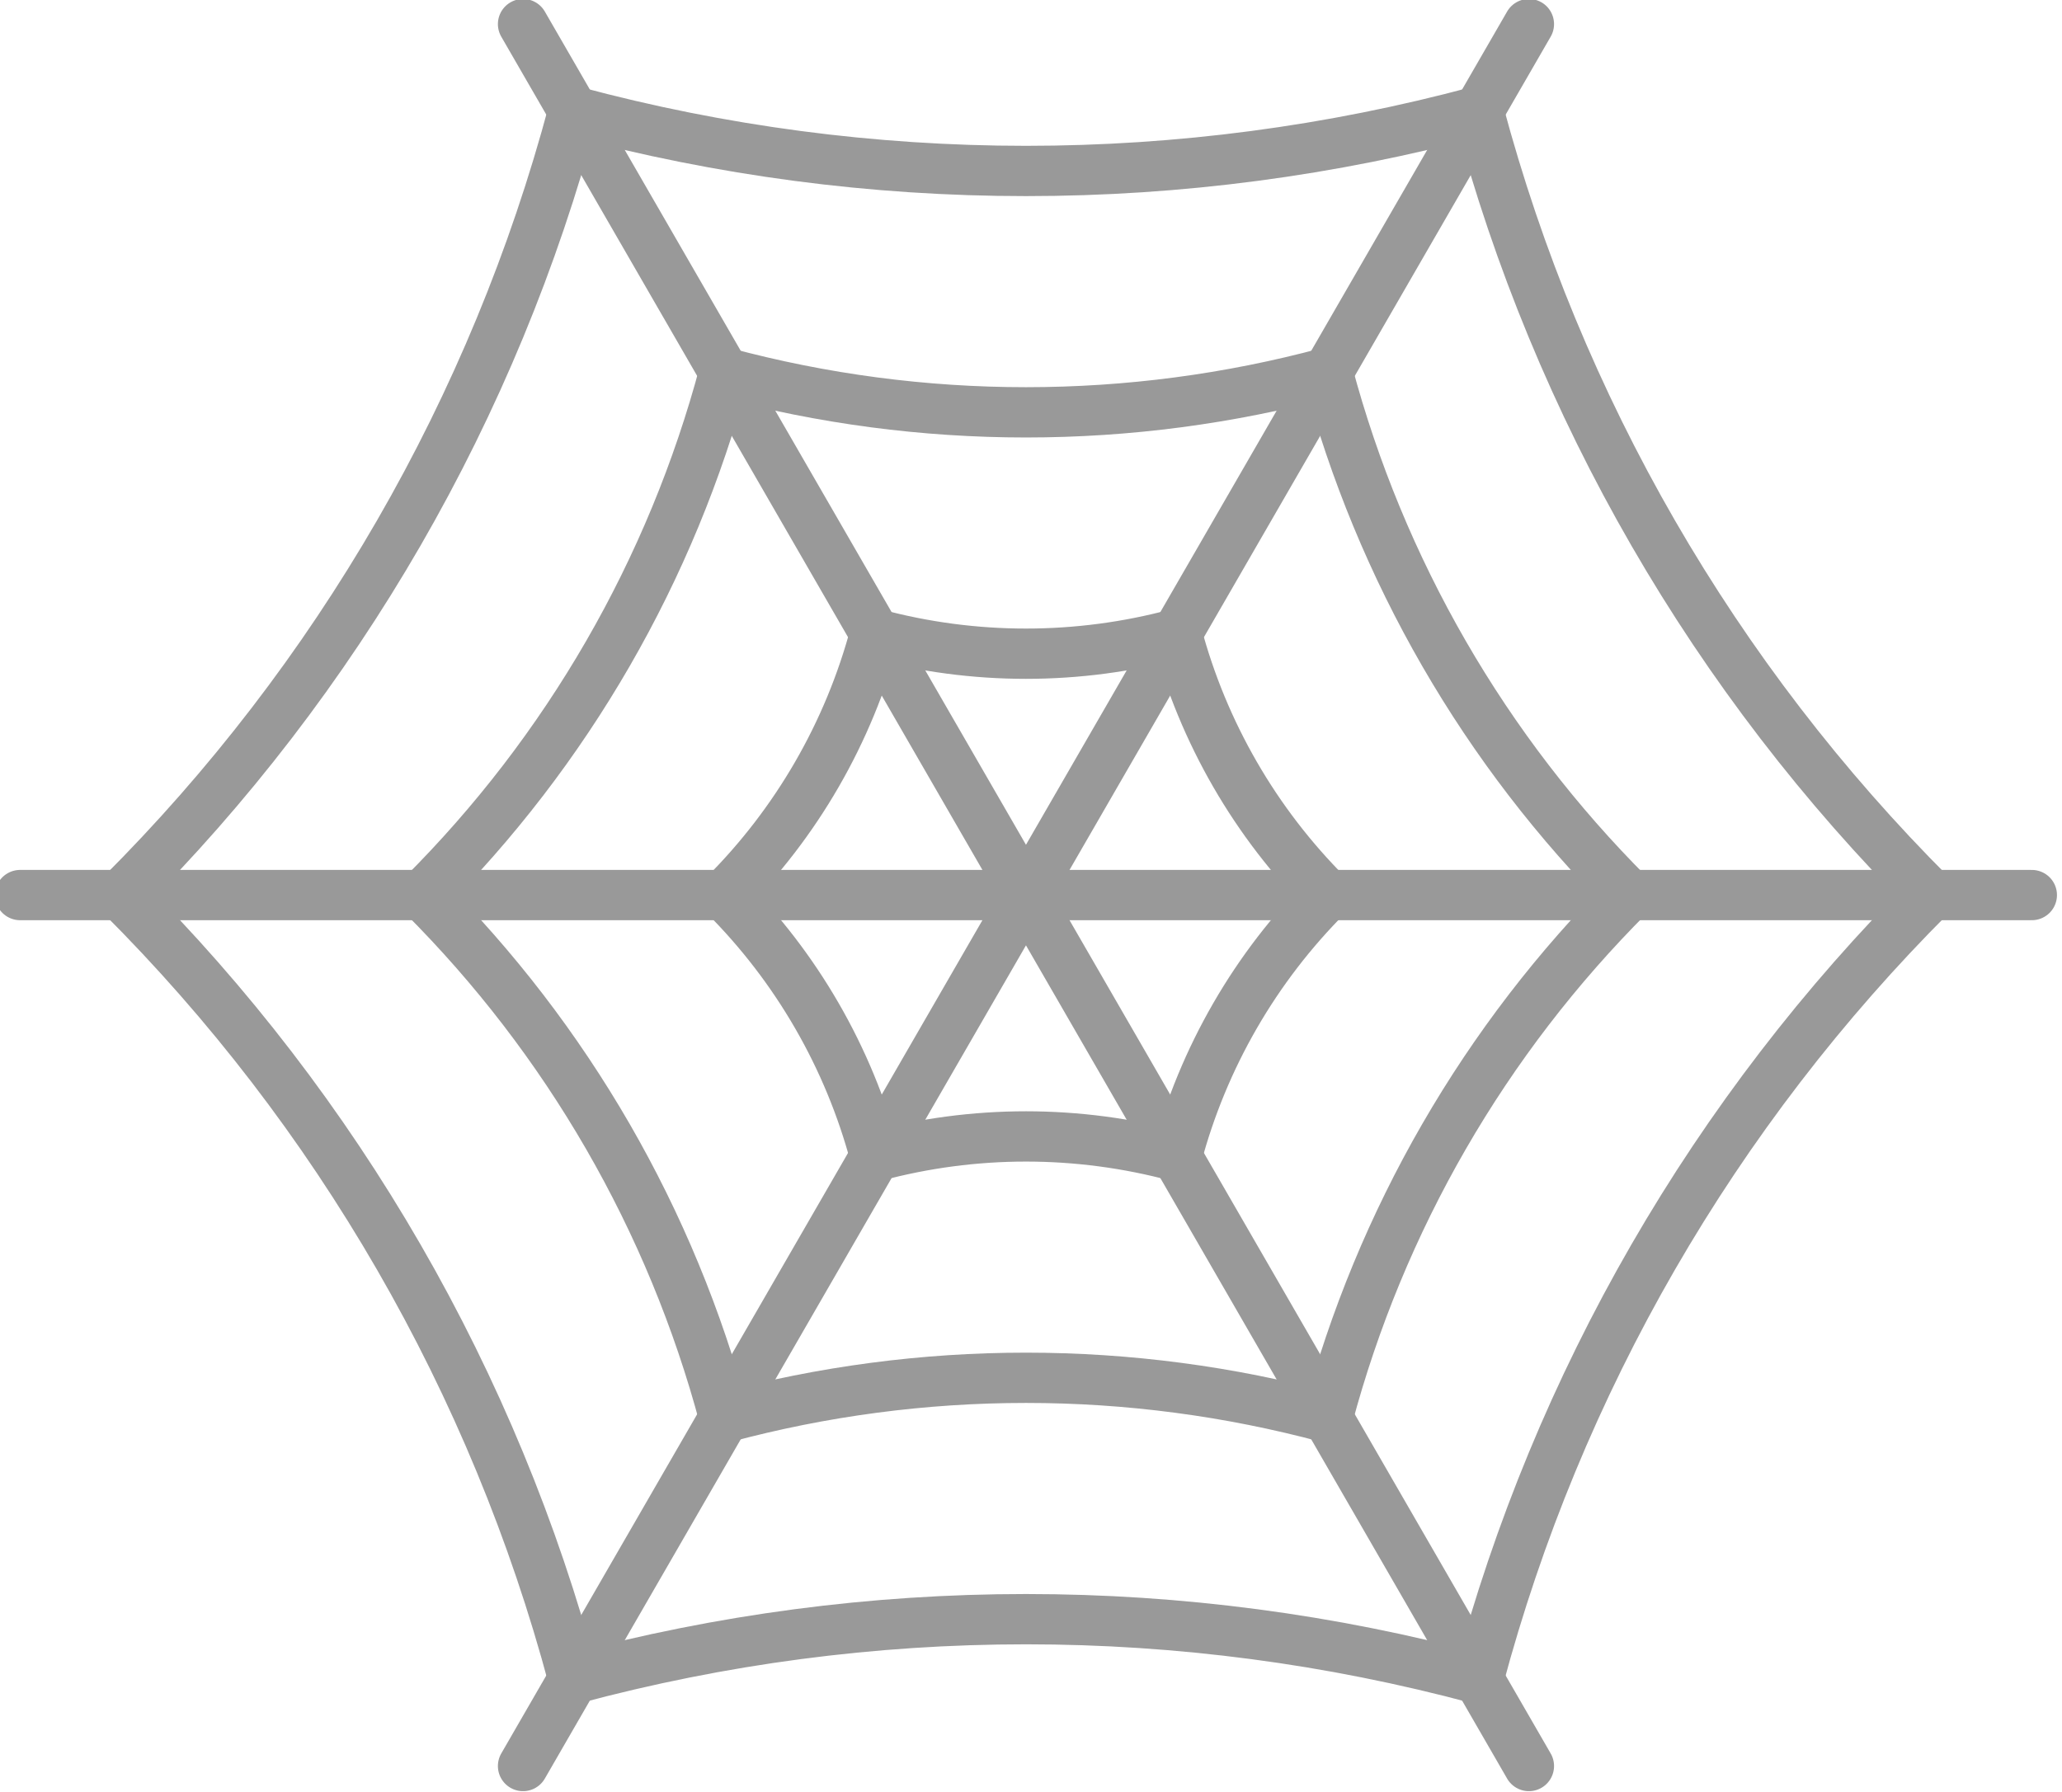 <?xml version="1.0"?>
<!-- Created by MetaPost 1.803 on 2016.08.21:1707 -->
<svg version="1.1" xmlns="http://www.w3.org/2000/svg" xmlns:xlink="http://www.w3.org/1999/xlink" width="205" height="178.206" viewBox="0 0 205 178.206">
<!-- Original BoundingBox: -102.500000 -89.102783 102.500000 89.102783 -->
  <path d="M102 89L202 89" style="stroke:rgb(60.001%,60.001%,60.001%); stroke-width: 5;stroke-linecap: round;stroke-linejoin: round;stroke-miterlimit: 10;fill: none;"></path>
  <path d="M132 89C128.416 85.421,125.317 81.387,122.785 77C120.252 72.613,118.307 67.913,117 63.019" style="stroke:rgb(60.001%,60.001%,60.001%); stroke-width: 5;stroke-linecap: round;stroke-linejoin: round;stroke-miterlimit: 10;fill: none;"></path>
  <path d="M162 89C154.831 81.842,148.635 73.773,143.569 65C138.504 56.227,134.614 46.826,132 37.038" style="stroke:rgb(60.001%,60.001%,60.001%); stroke-width: 5;stroke-linecap: round;stroke-linejoin: round;stroke-miterlimit: 10;fill: none;"></path>
  <path d="M192 89C181.247 78.263,171.952 66.16,164.354 53C156.756 39.84,150.922 25.738,147 11.057" style="stroke:rgb(60.001%,60.001%,60.001%); stroke-width: 5;stroke-linecap: round;stroke-linejoin: round;stroke-miterlimit: 10;fill: none;"></path>
  <path d="M102 89L152 2.397" style="stroke:rgb(60.001%,60.001%,60.001%); stroke-width: 5;stroke-linecap: round;stroke-linejoin: round;stroke-miterlimit: 10;fill: none;"></path>
  <path d="M117 63.019C112.108 64.334,107.065 65,102 65C96.935 65,91.892 64.334,87 63.019" style="stroke:rgb(60.001%,60.001%,60.001%); stroke-width: 5;stroke-linecap: round;stroke-linejoin: round;stroke-miterlimit: 10;fill: none;"></path>
  <path d="M132 37.038C122.217 39.668,112.13 41,102 41C91.87 41,81.783 39.668,72 37.038" style="stroke:rgb(60.001%,60.001%,60.001%); stroke-width: 5;stroke-linecap: round;stroke-linejoin: round;stroke-miterlimit: 10;fill: none;"></path>
  <path d="M147 11.057C132.325 15.002,117.196 16.999,102 16.999C86.804 16.999,71.675 15.002,57 11.057" style="stroke:rgb(60.001%,60.001%,60.001%); stroke-width: 5;stroke-linecap: round;stroke-linejoin: round;stroke-miterlimit: 10;fill: none;"></path>
  <path d="M102 89L52 2.397" style="stroke:rgb(60.001%,60.001%,60.001%); stroke-width: 5;stroke-linecap: round;stroke-linejoin: round;stroke-miterlimit: 10;fill: none;"></path>
  <path d="M87 63.019C85.693 67.913,83.748 72.613,81.215 77C78.683 81.386,75.584 85.421,72 89" style="stroke:rgb(60.001%,60.001%,60.001%); stroke-width: 5;stroke-linecap: round;stroke-linejoin: round;stroke-miterlimit: 10;fill: none;"></path>
  <path d="M72 37.038C69.386 46.826,65.496 56.227,60.431 65C55.365 73.773,49.169 81.842,42 89" style="stroke:rgb(60.001%,60.001%,60.001%); stroke-width: 5;stroke-linecap: round;stroke-linejoin: round;stroke-miterlimit: 10;fill: none;"></path>
  <path d="M57 11.057C53.078 25.738,47.244 39.84,39.646 53C32.048 66.159,22.753 78.263,12 89" style="stroke:rgb(60.001%,60.001%,60.001%); stroke-width: 5;stroke-linecap: round;stroke-linejoin: round;stroke-miterlimit: 10;fill: none;"></path>
  <path d="M102 89L2 89" style="stroke:rgb(60.001%,60.001%,60.001%); stroke-width: 5;stroke-linecap: round;stroke-linejoin: round;stroke-miterlimit: 10;fill: none;"></path>
  <path d="M72 89C75.584 92.579,78.683 96.613,81.215 101C83.748 105.387,85.693 110.087,87 114.981" style="stroke:rgb(60.001%,60.001%,60.001%); stroke-width: 5;stroke-linecap: round;stroke-linejoin: round;stroke-miterlimit: 10;fill: none;"></path>
  <path d="M42 89C49.169 96.158,55.365 104.227,60.431 113C65.496 121.773,69.386 131.174,72 140.962" style="stroke:rgb(60.001%,60.001%,60.001%); stroke-width: 5;stroke-linecap: round;stroke-linejoin: round;stroke-miterlimit: 10;fill: none;"></path>
  <path d="M12 89C22.753 99.737,32.048 111.84,39.646 125C47.244 138.16,53.078 152.262,57 166.943" style="stroke:rgb(60.001%,60.001%,60.001%); stroke-width: 5;stroke-linecap: round;stroke-linejoin: round;stroke-miterlimit: 10;fill: none;"></path>
  <path d="M102 89L52 175.603" style="stroke:rgb(60.001%,60.001%,60.001%); stroke-width: 5;stroke-linecap: round;stroke-linejoin: round;stroke-miterlimit: 10;fill: none;"></path>
  <path d="M87 114.981C91.892 113.666,96.935 113,102 113C107.065 113,112.108 113.666,117 114.981" style="stroke:rgb(60.001%,60.001%,60.001%); stroke-width: 5;stroke-linecap: round;stroke-linejoin: round;stroke-miterlimit: 10;fill: none;"></path>
  <path d="M72 140.962C81.783 138.332,91.87 137,102 137C112.13 137,122.217 138.332,132 140.962" style="stroke:rgb(60.001%,60.001%,60.001%); stroke-width: 5;stroke-linecap: round;stroke-linejoin: round;stroke-miterlimit: 10;fill: none;"></path>
  <path d="M57 166.943C71.675 162.998,86.804 161.001,102 161.001C117.196 161.001,132.325 162.998,147 166.943" style="stroke:rgb(60.001%,60.001%,60.001%); stroke-width: 5;stroke-linecap: round;stroke-linejoin: round;stroke-miterlimit: 10;fill: none;"></path>
  <path d="M102 89L152 175.603" style="stroke:rgb(60.001%,60.001%,60.001%); stroke-width: 5;stroke-linecap: round;stroke-linejoin: round;stroke-miterlimit: 10;fill: none;"></path>
  <path d="M117 114.981C118.307 110.087,120.252 105.387,122.785 101C125.317 96.614,128.416 92.579,132 89" style="stroke:rgb(60.001%,60.001%,60.001%); stroke-width: 5;stroke-linecap: round;stroke-linejoin: round;stroke-miterlimit: 10;fill: none;"></path>
  <path d="M132 140.962C134.614 131.174,138.504 121.773,143.569 113C148.635 104.227,154.831 96.158,162 89" style="stroke:rgb(60.001%,60.001%,60.001%); stroke-width: 5;stroke-linecap: round;stroke-linejoin: round;stroke-miterlimit: 10;fill: none;"></path>
  <path d="M147 166.943C150.922 152.262,156.756 138.16,164.354 125C171.952 111.841,181.247 99.737,192 89" style="stroke:rgb(60.001%,60.001%,60.001%); stroke-width: 5;stroke-linecap: round;stroke-linejoin: round;stroke-miterlimit: 10;fill: none;"></path>
</svg>
